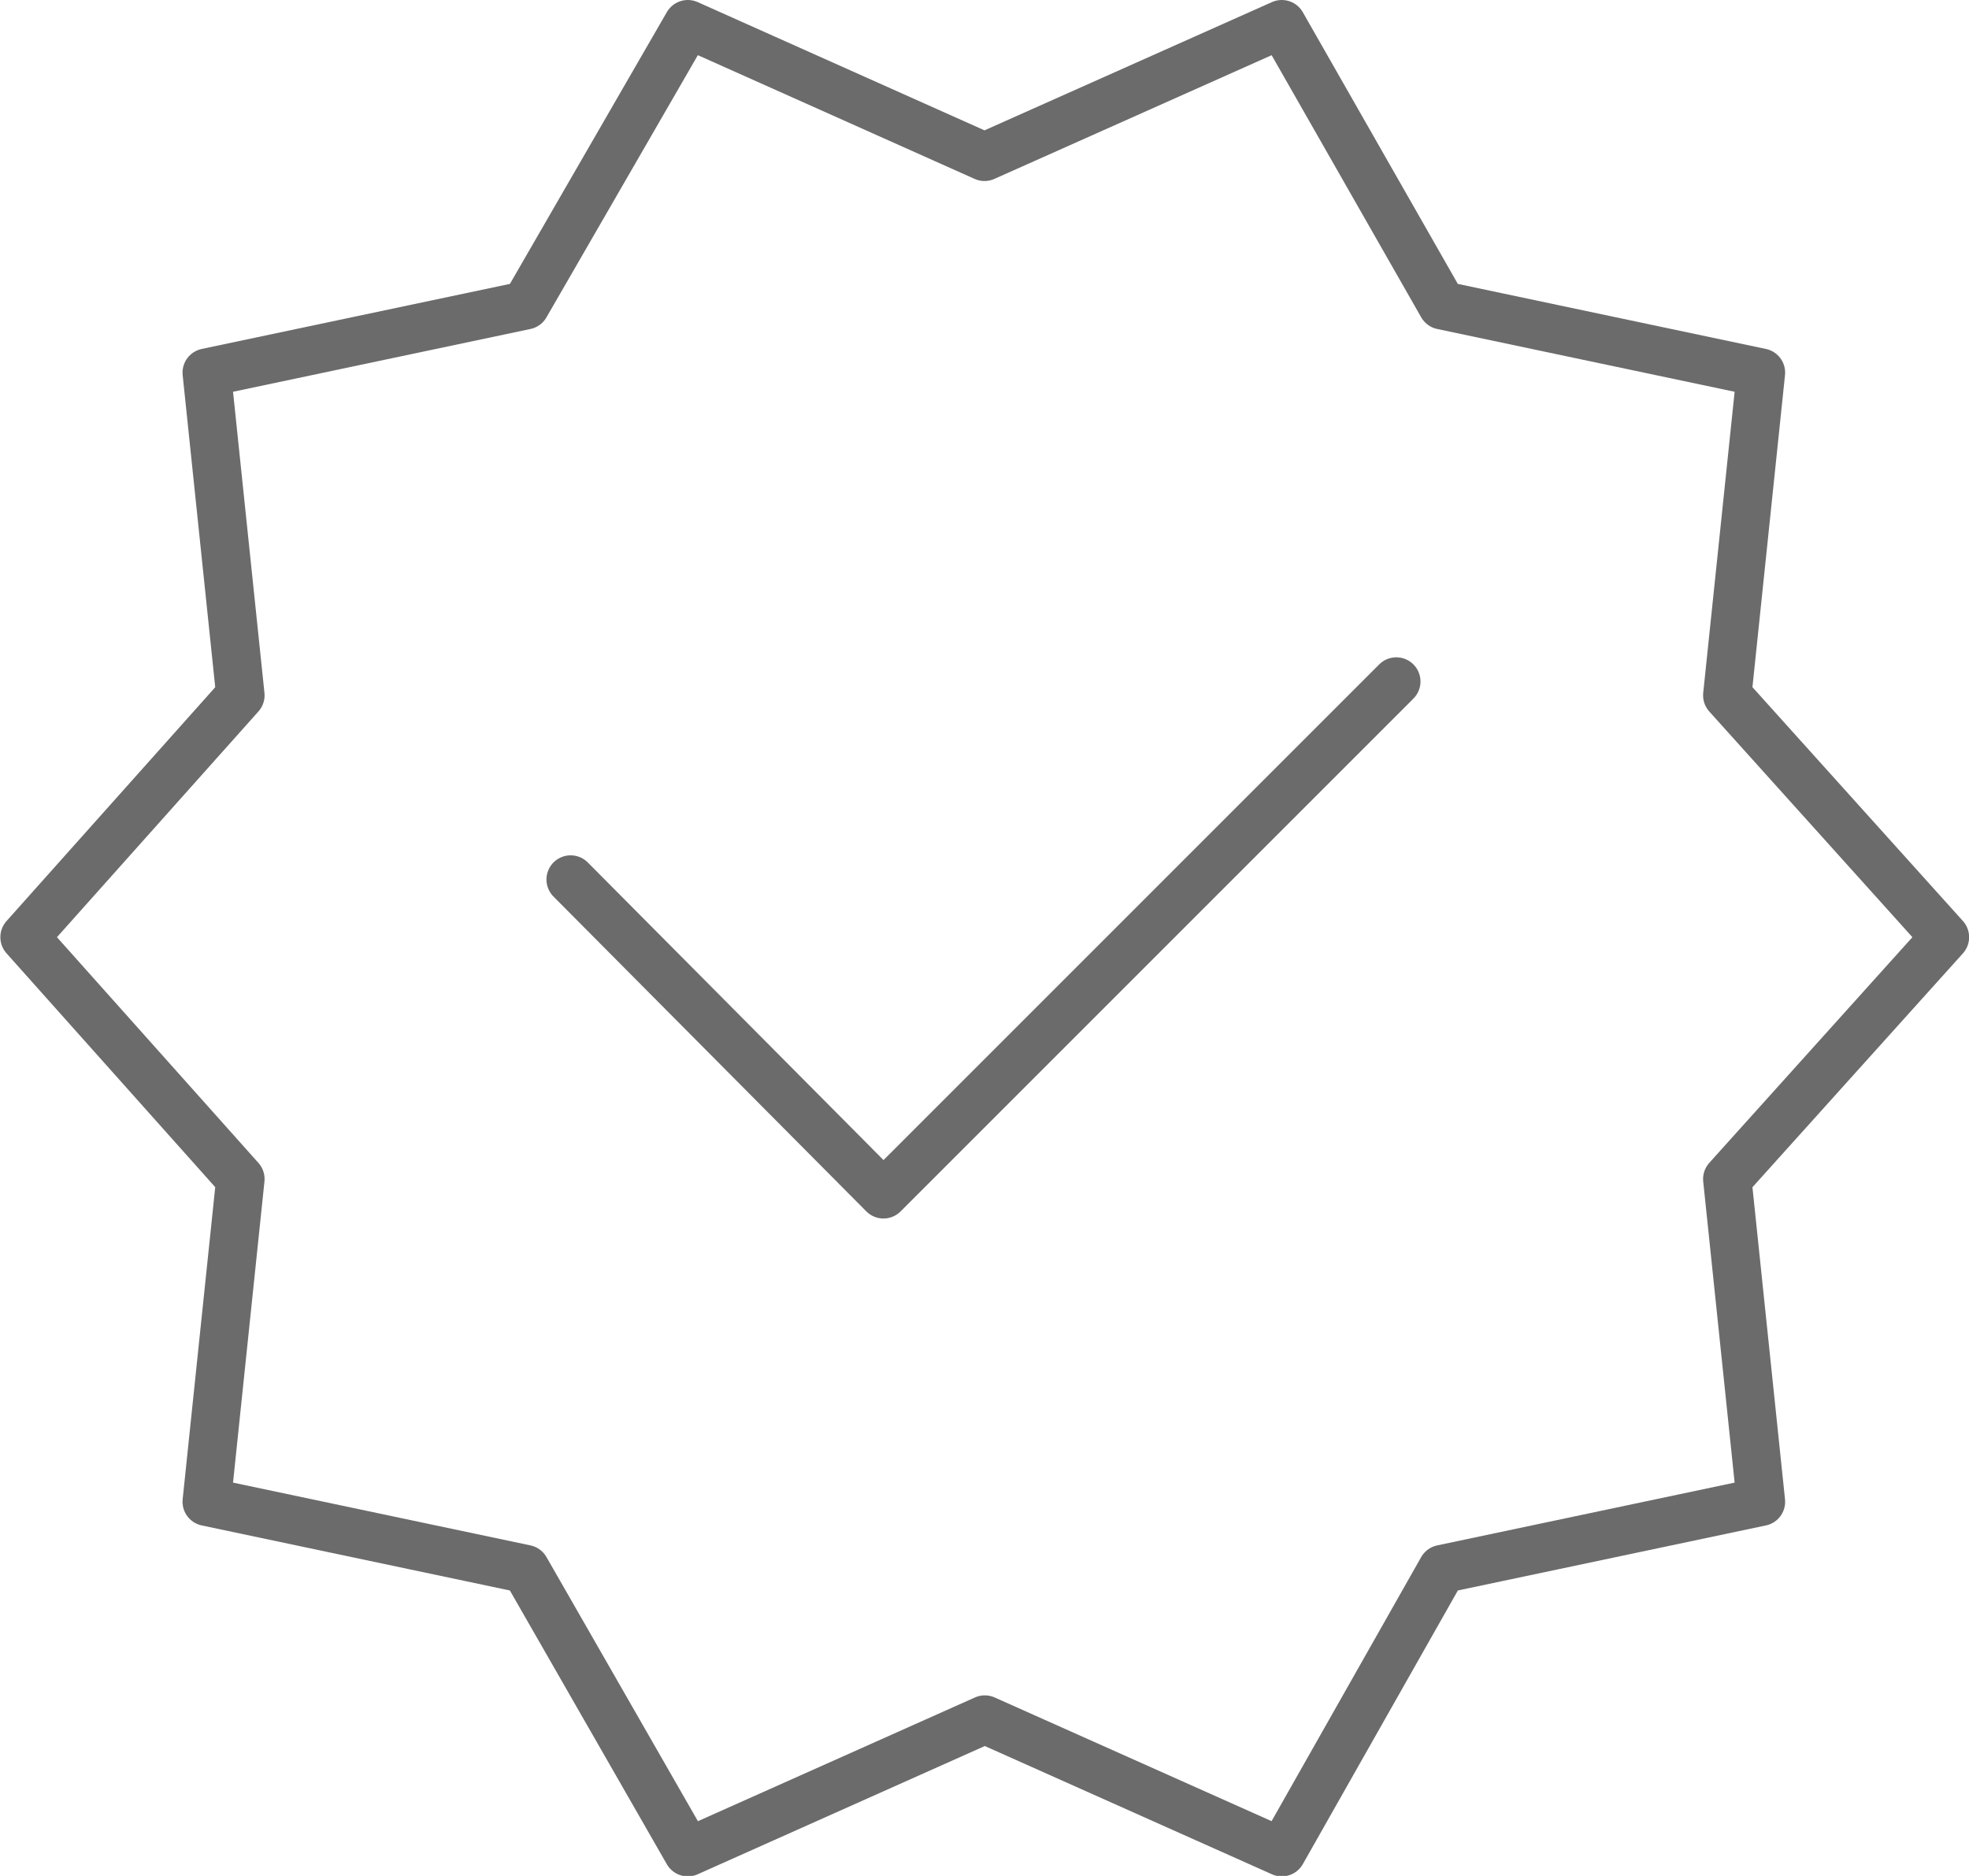 <svg xmlns="http://www.w3.org/2000/svg" width="32.566" height="31.027" viewBox="0 0 32.566 31.027">
  <g id="verified-mobils" transform="translate(-450.9 -453.8)">
    <path id="Path_16" data-name="Path 16" d="M467.183,456.394,472.1,454.2l2.653,4.65,5.272,1.113-.557,5.338,3.6,4-3.6,4,.557,5.338-5.272,1.113-2.653,4.683-4.912-2.194-4.912,2.194-2.685-4.683-5.272-1.113.557-5.338-3.57-4,3.57-4-.557-5.338,5.272-1.113,2.685-4.65Z" transform="translate(0)" fill="none" stroke="#6b6b6b" stroke-linecap="round" stroke-linejoin="round" stroke-miterlimit="10" stroke-width="0.8"/>
    <path id="Path_17" data-name="Path 17" d="M478.9,490.675l5.174,5.207,8.482-8.482" transform="translate(-18.562 -22.328)" fill="none" stroke="#6b6b6b" stroke-linecap="round" stroke-linejoin="round" stroke-miterlimit="10" stroke-width="0.8"/>
  </g>
</svg>
